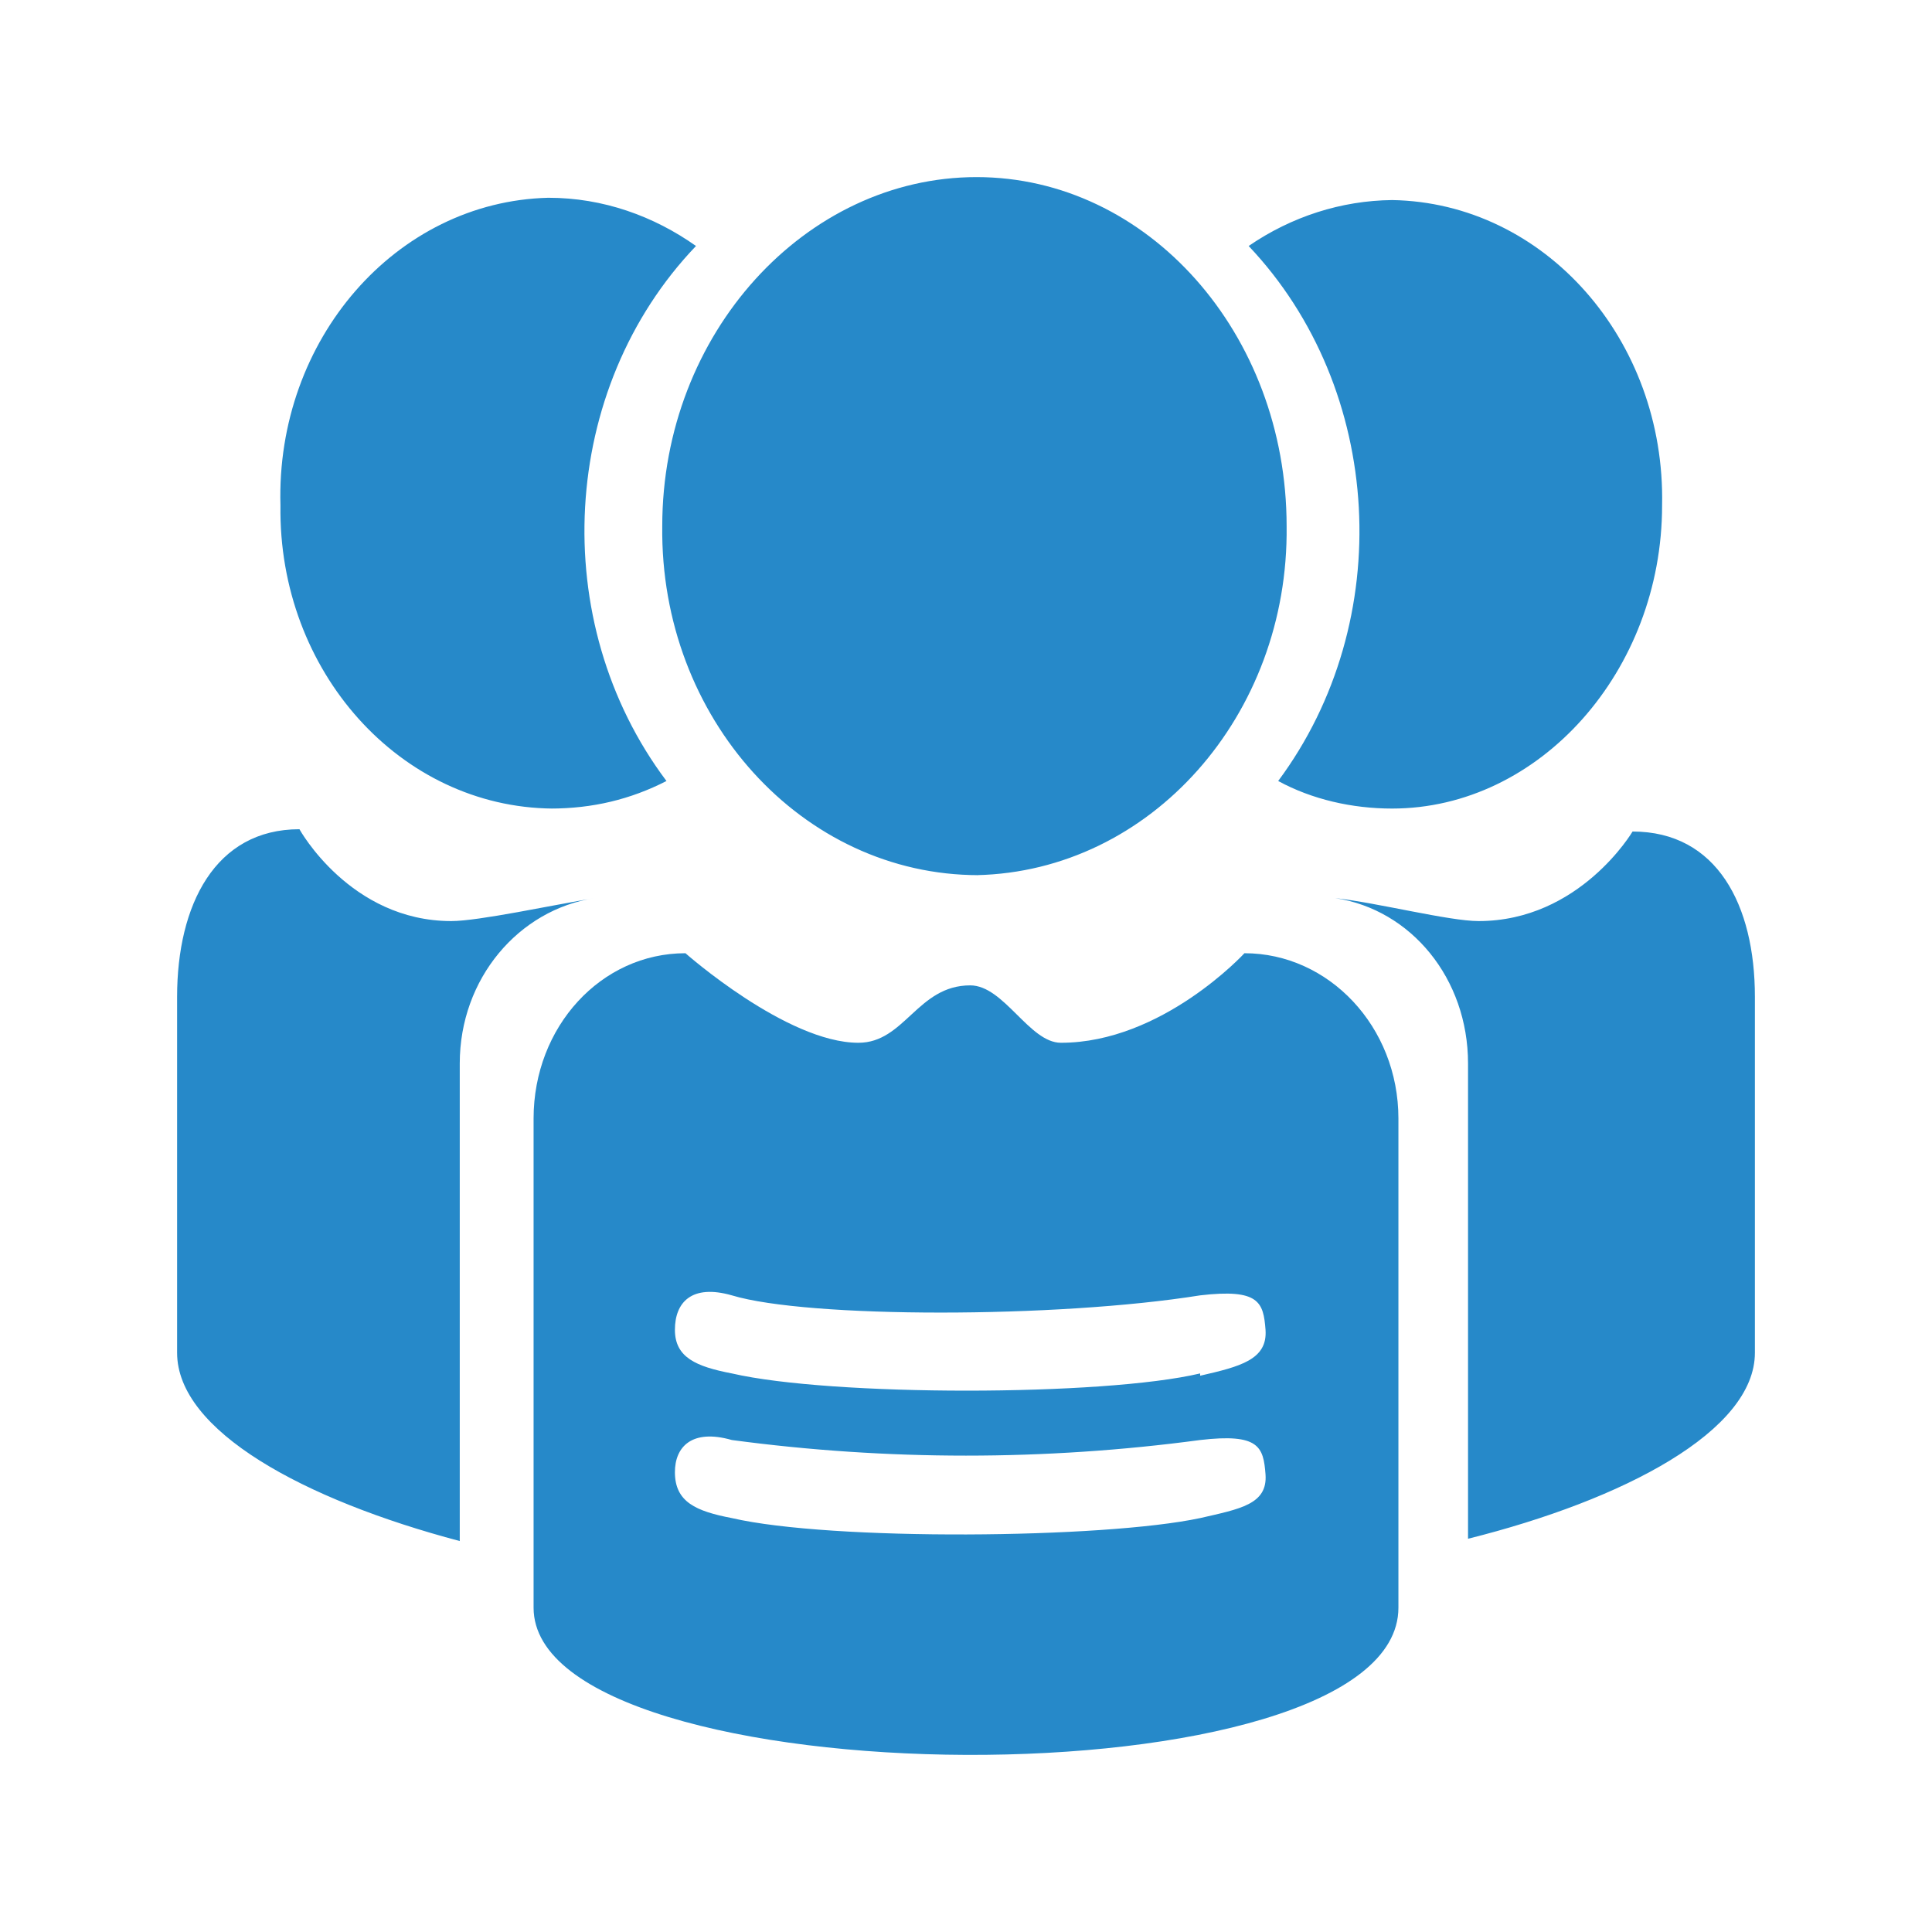 <svg viewBox="0 0 600 600" xmlns="http://www.w3.org/2000/svg">
  <path fill="#2689C9" fill-rule="evenodd" d="M 303.276 271.786 C 357.287 270.616 400.299 222.196 399.572 163.393 C 399.572 103.492 356.338 55 303.276 55 C 250.215 55 205.669 103.492 205.669 163.393 C 204.935 223.023 249.146 271.793 303.931 271.786 L 303.276 271.786 Z M 396.952 242.548 C 407.433 248.253 419.88 251.105 432.327 251.105 C 478.183 251.105 516.177 208.319 516.177 156.975 C 517.272 105.495 479.617 62.908 432.327 62.131 C 416.546 62.303 401.125 67.237 387.782 76.393 C 429.87 120.856 433.848 192.922 396.952 242.548 Z M 170.949 251.105 C 184.05 251.105 195.843 248.253 206.979 242.548 C 169.757 193.037 173.753 120.699 216.15 76.393 C 203.049 67.123 187.326 61.418 170.294 61.418 C 122.991 62.58 85.631 105.495 87.098 156.975 C 86.366 208.454 124.308 250.713 171.604 251.105 L 170.949 251.105 Z M 140.161 286.048 C 108.717 286.048 92.995 257.523 92.995 257.523 C 66.791 257.523 55 281.056 55 309.581 L 55 420.113 C 55 444.359 94.304 465.752 142.781 478.588 L 142.781 330.261 C 142.781 303.876 161.123 282.482 184.706 278.917 C 171.604 281.056 148.676 286.048 140.161 286.048 Z M 386.471 296.032 C 386.471 296.032 360.922 323.843 329.479 323.843 C 319.653 323.843 311.792 306.015 301.31 306.015 C 284.933 306.015 281.002 323.843 266.591 323.843 C 244.318 323.843 212.874 296.032 212.874 296.032 C 186.671 296.032 165.709 318.851 165.709 347.376 L 165.709 499.269 C 165.709 559.169 434.291 561.309 434.291 499.269 L 434.291 347.376 C 434.291 318.851 412.674 296.032 386.471 296.032 Z M 372.715 471.456 C 342.581 477.875 258.076 478.588 227.285 471.456 C 216.15 469.318 209.6 466.465 209.6 457.195 C 209.6 449.351 214.84 443.645 227.285 447.211 C 275.579 453.672 324.416 453.672 372.715 447.211 C 391.057 445.071 392.367 449.351 393.022 457.908 C 393.677 467.178 385.16 468.604 372.715 471.456 Z M 372.715 426.531 C 342.581 433.662 258.076 433.662 227.285 426.531 C 216.15 424.392 209.6 421.539 209.6 412.982 C 209.6 404.424 214.84 398.72 227.285 402.285 C 250.87 409.416 328.17 409.416 372.715 402.285 C 391.057 400.146 392.367 404.424 393.022 412.982 C 393.677 422.252 385.16 424.392 372.715 427.244 L 372.715 426.531 Z M 507.006 258.237 C 507.006 258.237 490.628 286.048 459.184 286.048 C 450.014 286.048 427.741 280.343 414.639 278.917 C 438.222 282.482 455.91 303.876 455.91 330.261 L 455.91 477.875 C 504.385 465.752 545 444.359 545 420.113 L 545 309.581 C 545 281.056 533.209 258.237 507.006 258.237 Z" clip-rule="evenodd" style=""></path>
</svg>